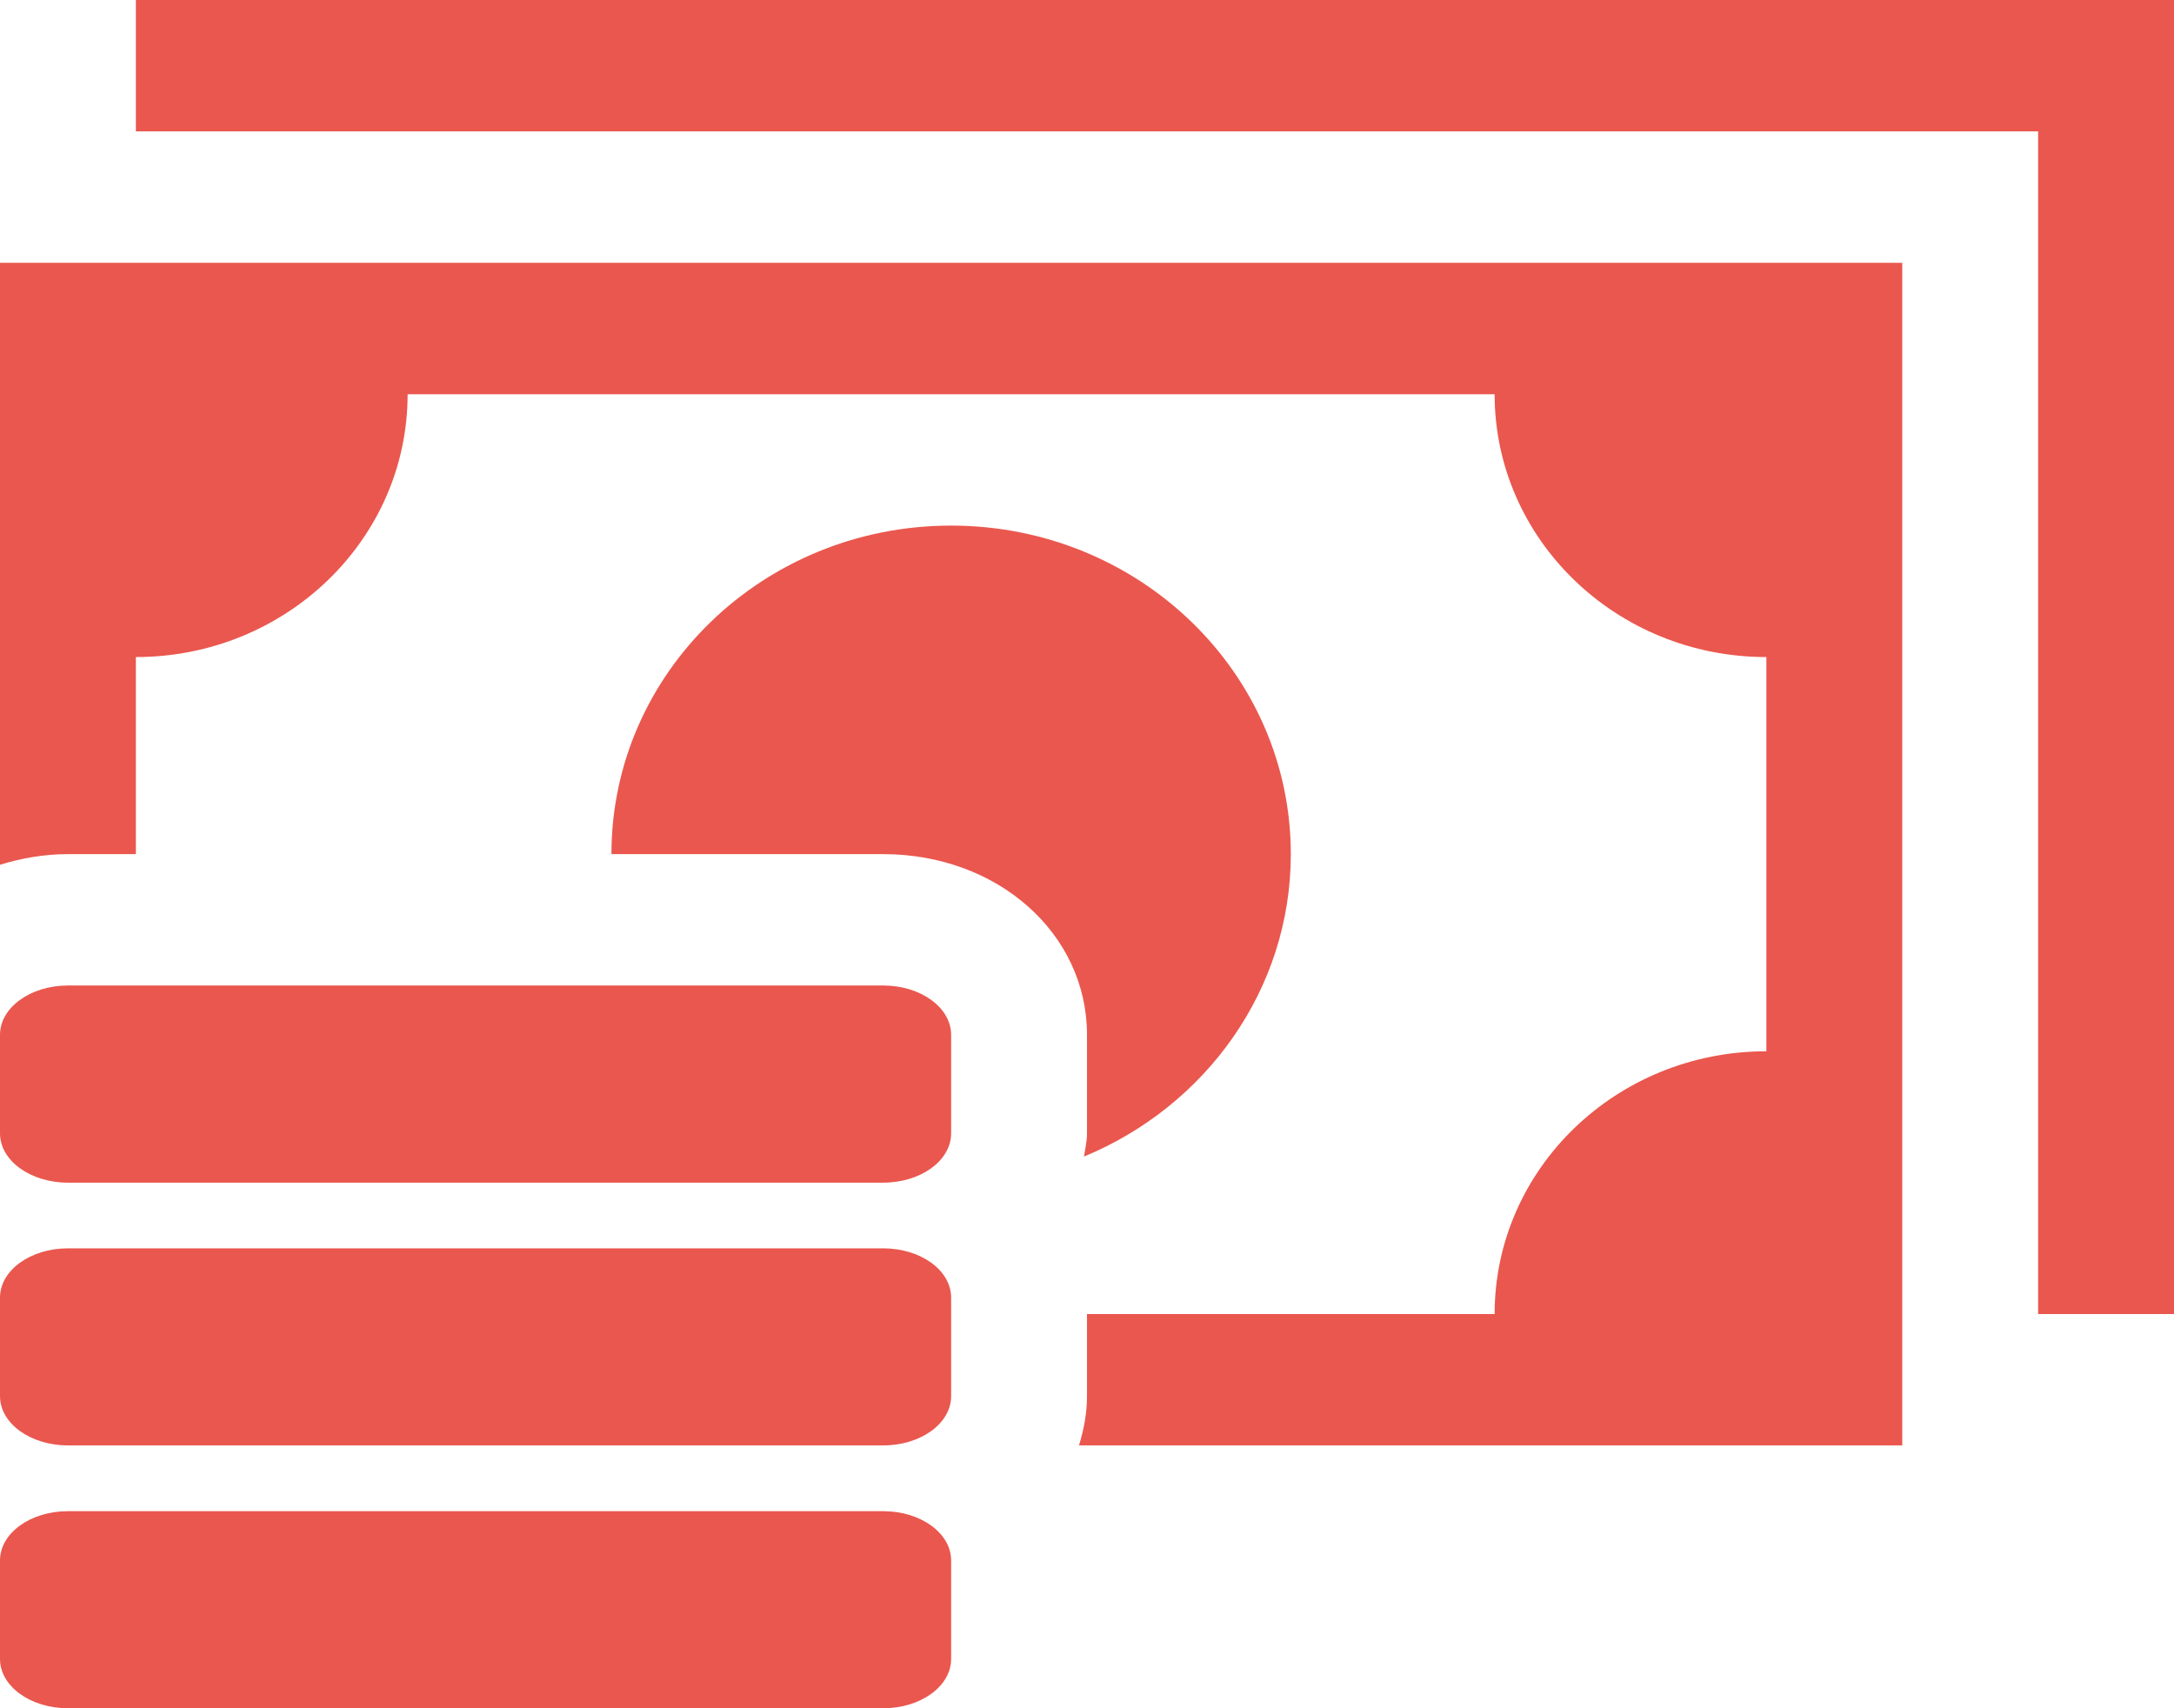 <svg width="28" height="22" viewBox="0 0 28 22" fill="none" xmlns="http://www.w3.org/2000/svg">
<path d="M0.875 18.615H11.375C11.86 18.615 12.25 18.331 12.25 17.981V16.712C12.25 16.361 11.86 16.077 11.375 16.077H0.875C0.391 16.077 0 16.361 0 16.712V17.981C0 18.331 0.391 18.615 0.875 18.615ZM0.875 22H11.375C11.86 22 12.25 21.716 12.25 21.365V20.096C12.25 19.746 11.86 19.462 11.375 19.462H0.875C0.391 19.462 0 19.746 0 20.096V21.365C0 21.716 0.391 22 0.875 22ZM0.875 15.231H11.375C11.86 15.231 12.25 14.947 12.25 14.596V13.327C12.25 12.977 11.86 12.692 11.375 12.692H0.875C0.391 12.692 0 12.977 0 13.327V14.596C0 14.947 0.391 15.231 0.875 15.231ZM13.961 14.895C13.976 14.796 14 14.701 14 14.596V13.327C14 12.021 12.848 11 11.375 11H7.875C7.875 8.662 9.833 6.769 12.25 6.769C14.668 6.769 16.625 8.662 16.625 11C16.625 12.747 15.526 14.249 13.961 14.895ZM0 3.385H24.5V18.615H13.897C13.958 18.415 14 18.203 14 17.981V16.923H19.25C19.25 15.054 20.817 13.539 22.75 13.539V8.462C20.817 8.462 19.25 6.946 19.25 5.077H5.25C5.25 6.946 3.683 8.462 1.75 8.462V11H0.875C0.565 11 0.275 11.053 0 11.137V3.385ZM28 0V16.923H26.25V1.692H1.75V0H28Z" fill="#EA574E"/>
</svg>
